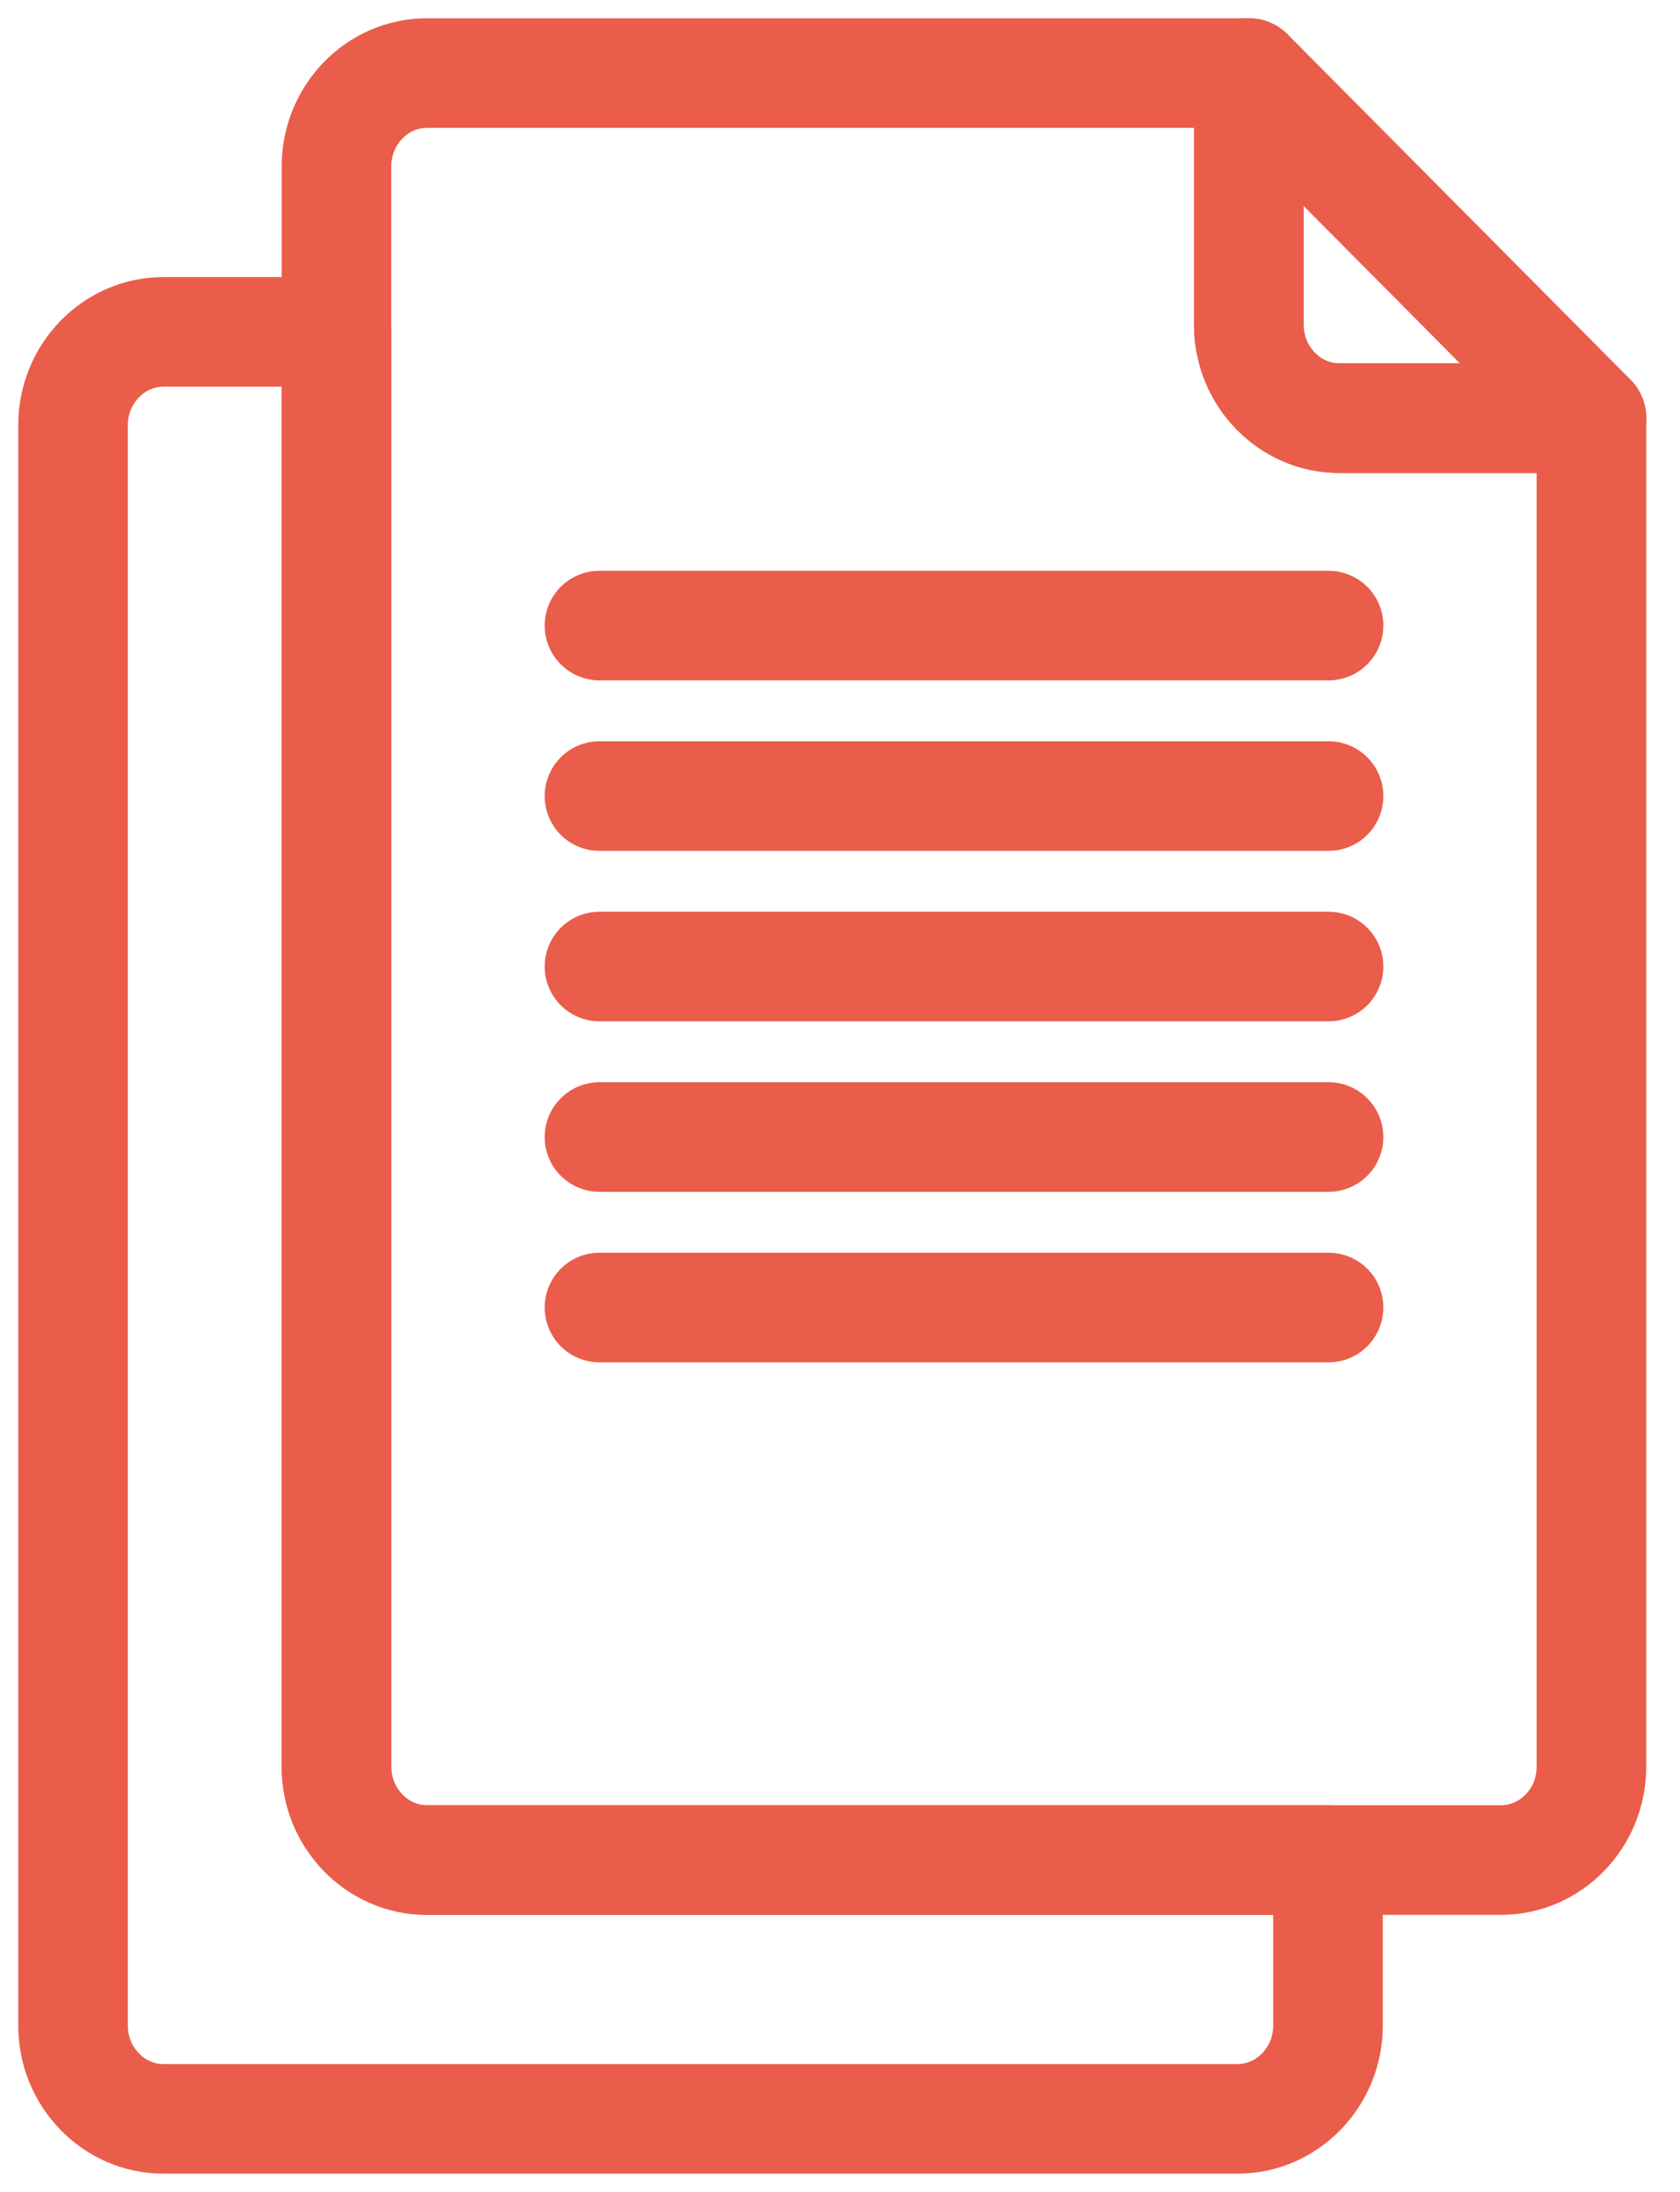 <svg width="46" height="60" viewBox="0 0 46 60" fill="none" xmlns="http://www.w3.org/2000/svg">
<path fill-rule="evenodd" clip-rule="evenodd" d="M11.687 2H34.194V8.896C34.194 10.298 35.307 11.446 36.667 11.446H43.575V48.366C43.575 49.768 42.462 50.916 41.101 50.916H11.687C10.326 50.916 9.213 49.768 9.213 48.366V4.551C9.213 3.148 10.326 2 11.687 2V2Z" stroke="#EA5D4A" stroke-width="3" stroke-miterlimit="2.613" stroke-linecap="round" stroke-linejoin="round"/>
<path fill-rule="evenodd" clip-rule="evenodd" d="M43.577 11.446H36.669C35.309 11.446 34.195 10.298 34.195 8.896V2L43.577 11.446L43.577 11.446Z" stroke="#EA5D4A" stroke-width="3" stroke-miterlimit="2.613" stroke-linecap="round" stroke-linejoin="round"/>
<path d="M16.414 17.124H36.377" stroke="#EA5D4A" stroke-width="3" stroke-miterlimit="2.613" stroke-linecap="round" stroke-linejoin="round"/>
<path d="M16.414 21.791H36.377" stroke="#EA5D4A" stroke-width="3" stroke-miterlimit="2.613" stroke-linecap="round" stroke-linejoin="round"/>
<path d="M16.414 26.457H36.377" stroke="#EA5D4A" stroke-width="3" stroke-miterlimit="2.613" stroke-linecap="round" stroke-linejoin="round"/>
<path d="M16.414 31.124H36.377" stroke="#EA5D4A" stroke-width="3" stroke-miterlimit="2.613" stroke-linecap="round" stroke-linejoin="round"/>
<path d="M16.414 35.791H36.377" stroke="#EA5D4A" stroke-width="3" stroke-miterlimit="2.613" stroke-linecap="round" stroke-linejoin="round"/>
<path fill-rule="evenodd" clip-rule="evenodd" d="M4.474 9.084H9.213V48.365C9.213 49.768 10.326 50.916 11.687 50.916H36.362V55.45C36.362 56.852 35.249 58 33.889 58H4.474C3.113 58 2 56.852 2 55.45V11.635C2 10.232 3.113 9.085 4.474 9.085L4.474 9.084Z" stroke="#EA5D4A" stroke-width="3" stroke-miterlimit="2.613" stroke-linecap="round" stroke-linejoin="round"/>
</svg>
